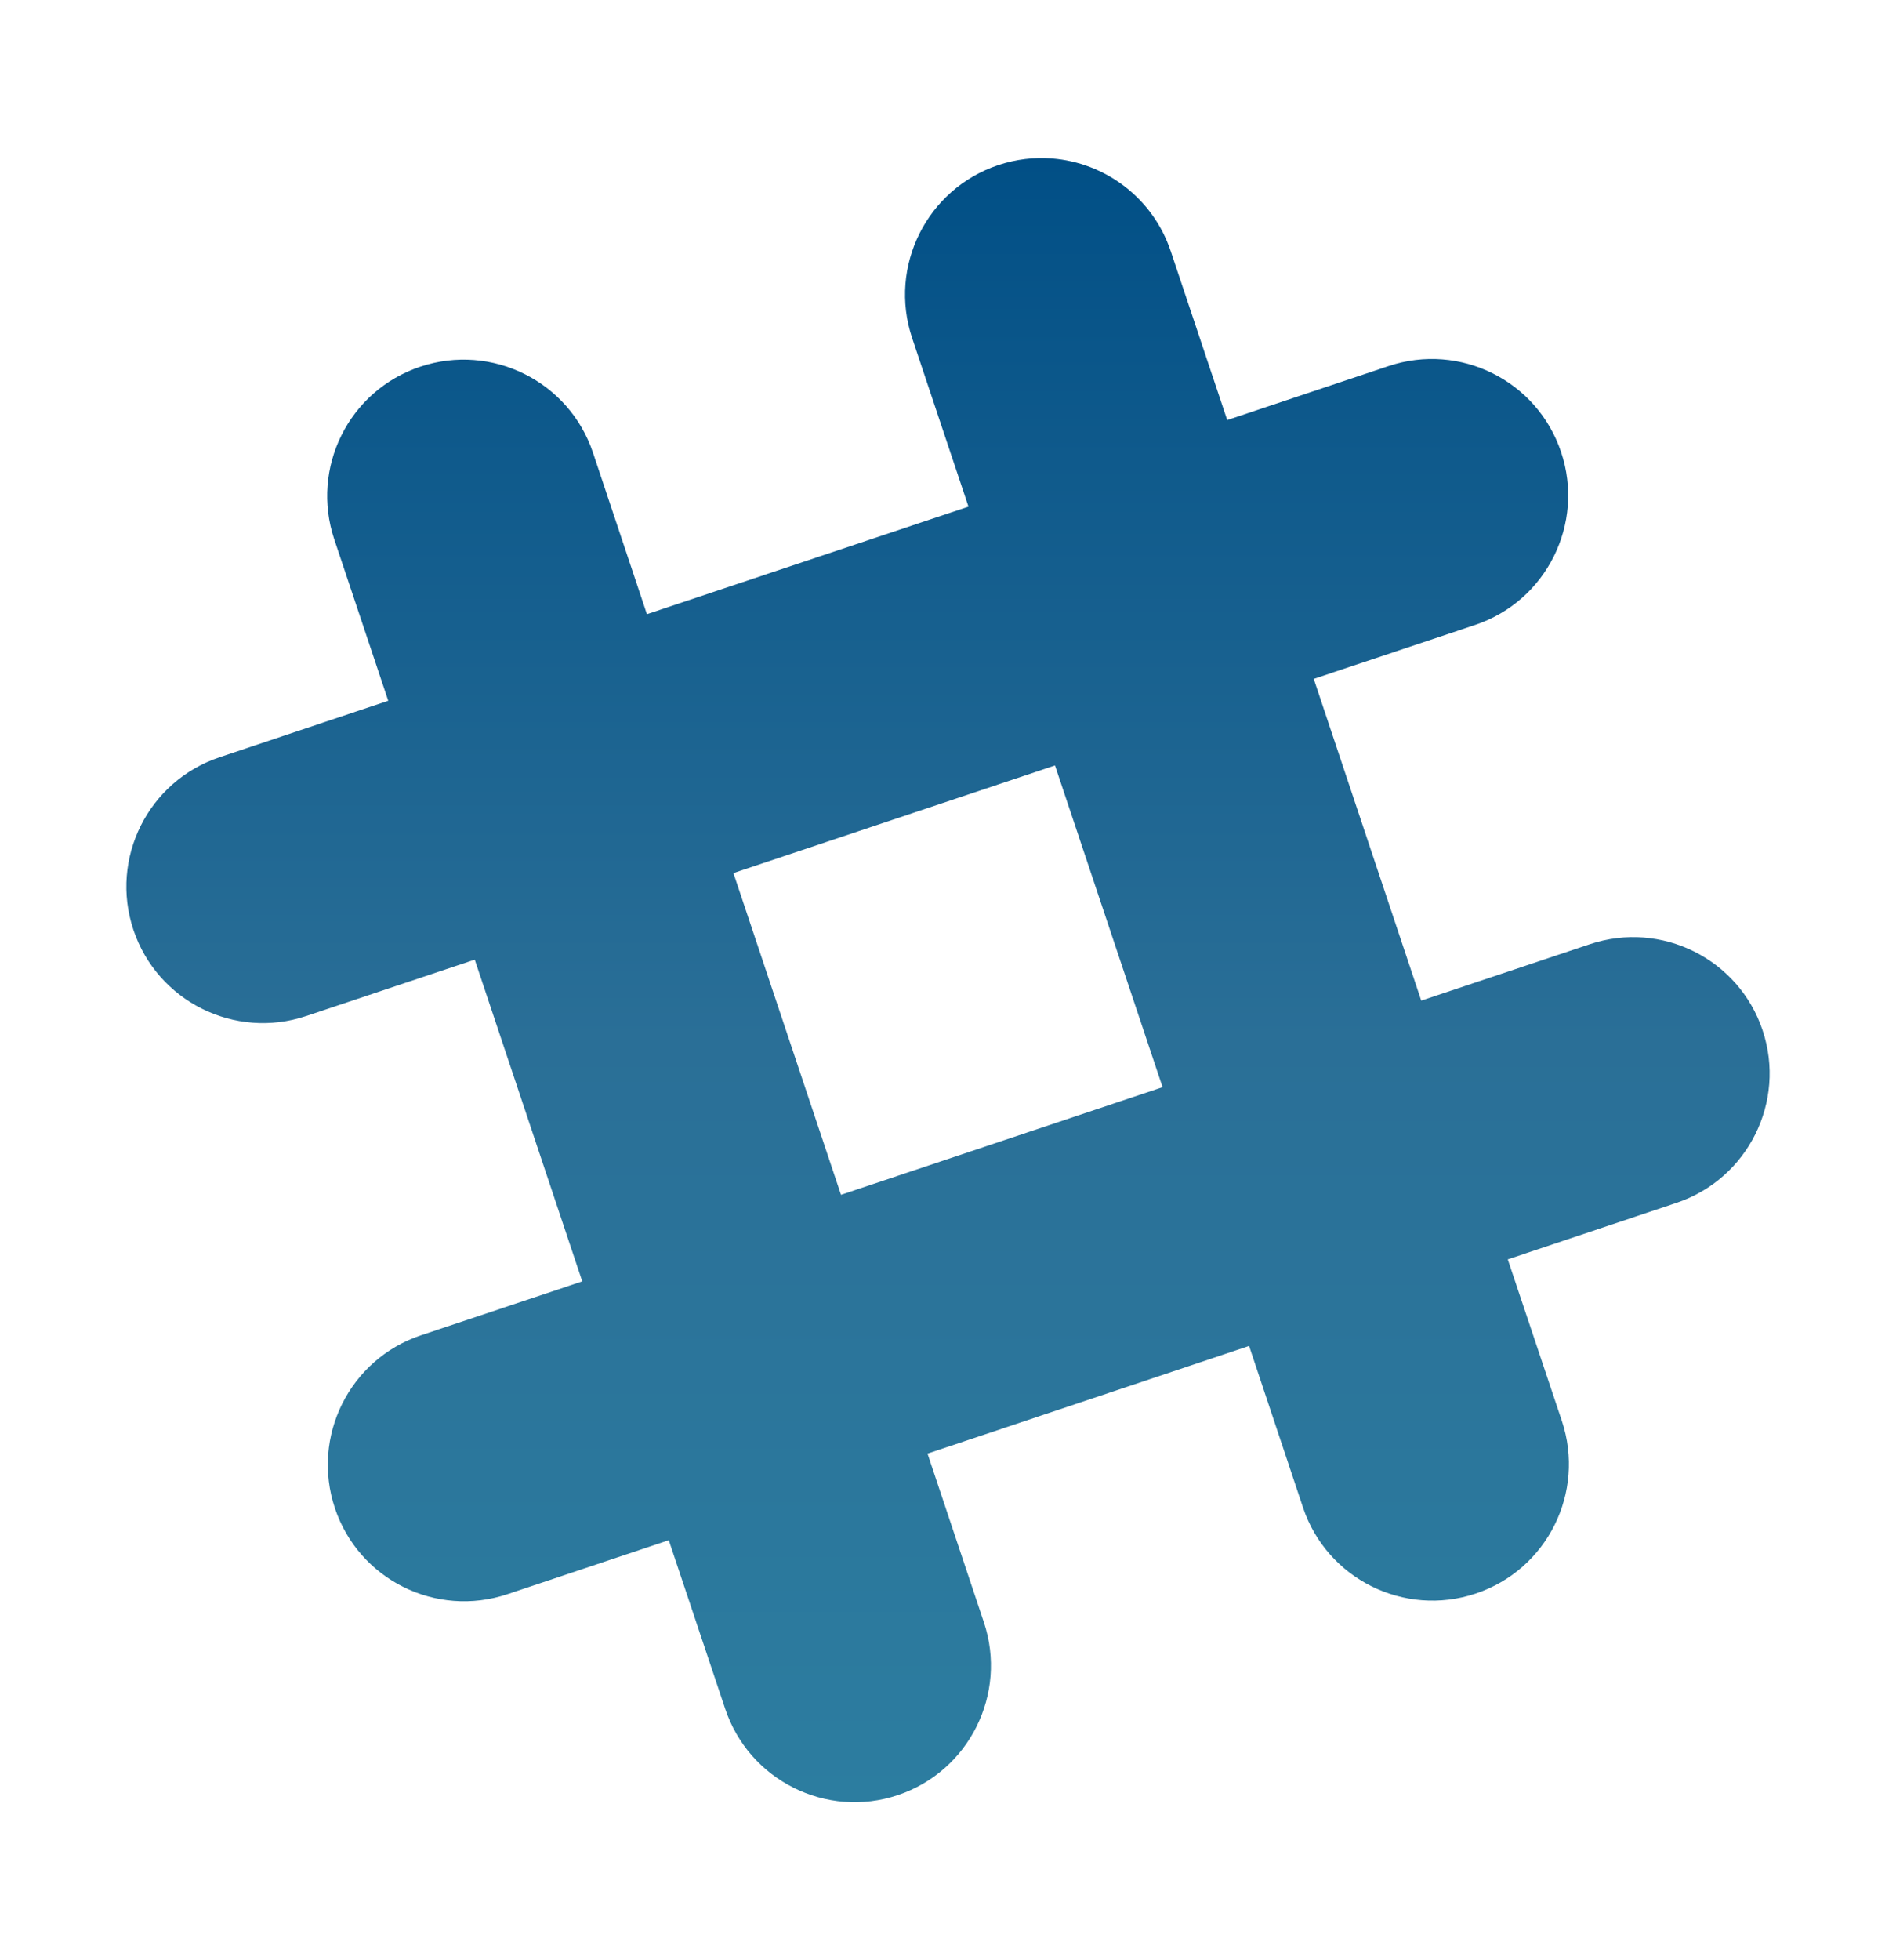 <svg width="30" height="31" viewBox="0 0 30 31" fill="none" xmlns="http://www.w3.org/2000/svg">
<path d="M16.645 2.506C16.365 2.484 16.077 2.517 15.795 2.611C14.665 2.989 14.054 4.214 14.432 5.344L15.324 8.012L10.236 9.713L9.383 7.16C9.005 6.03 7.78 5.421 6.65 5.799C5.519 6.177 4.911 7.399 5.289 8.529L6.143 11.082L3.475 11.975C2.345 12.353 1.733 13.575 2.111 14.705C2.489 15.835 3.714 16.446 4.844 16.068L7.512 15.176L9.213 20.264L6.66 21.117C5.53 21.495 4.921 22.72 5.299 23.85C5.677 24.981 6.899 25.589 8.029 25.211L10.582 24.357L11.475 27.025C11.853 28.155 13.075 28.767 14.205 28.389C15.335 28.011 15.945 26.786 15.568 25.656L14.676 22.988L19.764 21.285L20.617 23.84C20.995 24.97 22.22 25.579 23.35 25.201C24.481 24.823 25.09 23.601 24.713 22.471L23.857 19.916L26.525 19.023C27.655 18.645 28.267 17.423 27.889 16.293C27.511 15.163 26.286 14.554 25.156 14.932L22.488 15.824L20.787 10.736L23.34 9.883C24.47 9.505 25.079 8.28 24.701 7.15C24.323 6.02 23.101 5.411 21.971 5.789L19.418 6.643L18.525 3.975C18.242 3.127 17.483 2.571 16.645 2.506ZM16.693 12.105L18.395 17.193L13.307 18.895L11.605 13.807L16.693 12.105Z" fill="url(#paint0_linear_7_23)"/>
<defs>
<linearGradient id="paint0_linear_7_23" x1="15" y1="2.499" x2="15" y2="28.5" gradientUnits="userSpaceOnUse">
<stop stop-color="#014F86"/>
<stop offset="0.536" stop-color="#2A6F97"/>
<stop offset="1" stop-color="#2C7DA0"/>
</linearGradient>
</defs>
</svg>
